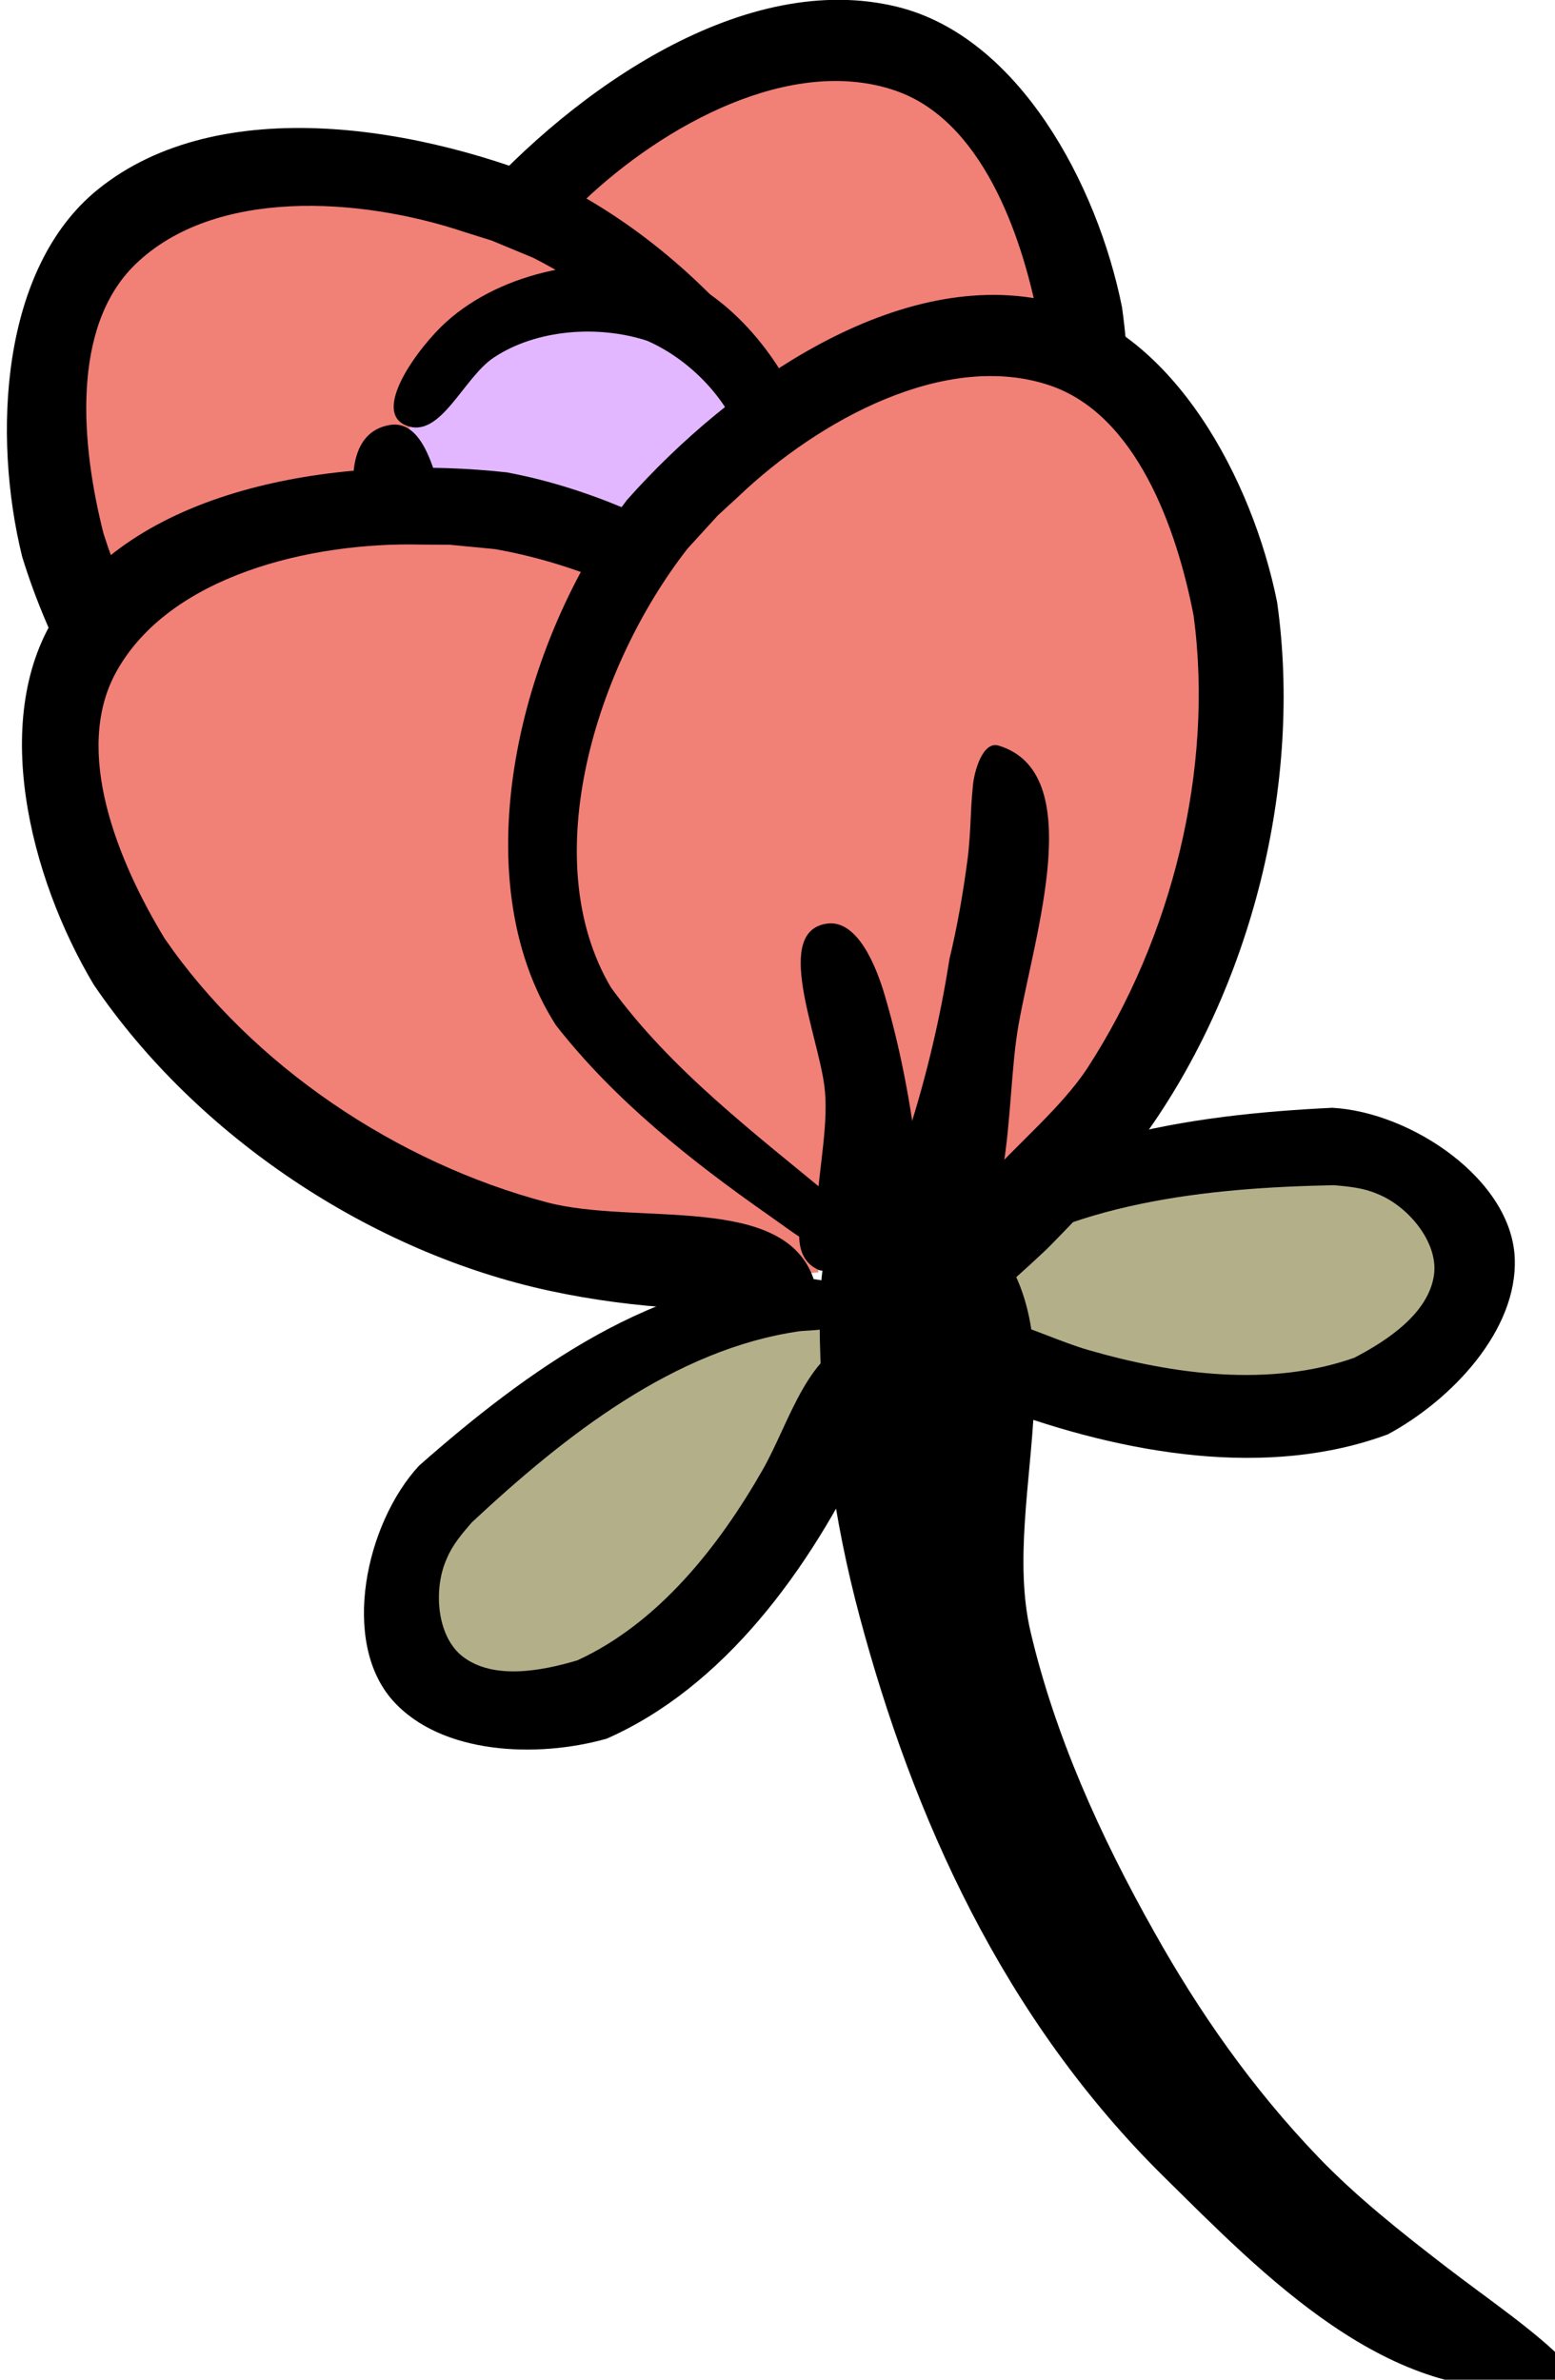 <?xml version="1.0" encoding="utf-8"?>
<!DOCTYPE svg PUBLIC "-//W3C//DTD SVG 1.1//EN" "http://www.w3.org/Graphics/SVG/1.1/DTD/svg11.dtd">
<svg xmlns="http://www.w3.org/2000/svg" xmlns:xlink="http://www.w3.org/1999/xlink" version="1.1" baseProfile="full" width="31.032" height="47.498" viewBox="0 0 31.03 47.50" enable-background="new 0 0 31.03 47.50" xml:space="preserve">
	<g>
		<path fill="#B3AF89" fill-opacity="1" stroke-width="1.323" stroke-linejoin="round" d="M 18.257,26.493C 18.257,26.493 23.798,29.474 27.375,27.896C 30.952,26.318 29.549,22.741 26.603,22.811C 23.658,22.881 20.467,23.547 18.888,25.126C 17.31,26.704 18.257,26.458 18.257,26.493 Z "/>
		<path fill="#000000" fill-opacity="1" stroke-width="0.2" stroke-linejoin="round" d="M 27.477,23.827C 27.211,23.711 26.913,23.683 26.623,23.657C 24.092,23.707 21.296,23.995 19.253,25.49L 19.253,25.49C 17.482,27.036 17.246,26.248 18.498,24.735C 20.48,22.709 23.756,22.249 26.587,22.112L 26.587,22.112C 28.157,22.197 30.162,23.539 30.228,25.11C 30.289,26.553 28.97,27.942 27.698,28.629L 27.698,28.629C 25.311,29.517 22.46,29.041 19.917,28.095C 19.572,27.931 19.227,27.767 18.886,27.595C 18.521,27.412 18.116,26.674 18.456,26.447C 19.372,25.834 20.666,26.643 21.725,26.949C 23.416,27.438 25.344,27.695 27.025,27.102L 27.025,27.102C 27.703,26.75 28.507,26.208 28.616,25.452C 28.71,24.797 28.094,24.065 27.477,23.827 Z "/>
		<path fill="#B3AF89" fill-opacity="1" stroke-width="1.323" stroke-linejoin="round" d="M 17.388,26.594C 17.388,26.594 15.491,32.593 11.826,33.954C 8.161,35.315 6.674,31.772 8.836,29.769C 10.998,27.767 13.751,26.021 15.983,26.053C 18.214,26.085 17.364,26.569 17.388,26.594 Z "/>
		<path fill="#000000" fill-opacity="1" stroke-width="0.2" stroke-linejoin="round" d="M 8.917,31.106C 9.027,30.838 9.222,30.61 9.412,30.39C 11.262,28.662 13.468,26.92 15.975,26.569L 15.975,26.569C 18.323,26.443 17.943,25.714 15.991,25.501C 13.157,25.429 10.487,27.381 8.361,29.256L 8.361,29.256C 7.294,30.411 6.791,32.771 7.838,33.944C 8.8,35.022 10.715,35.098 12.105,34.705L 12.105,34.705C 14.436,33.678 16.149,31.351 17.314,28.9C 17.447,28.542 17.58,28.184 17.705,27.823C 17.839,27.437 17.616,26.626 17.214,26.699C 16.129,26.898 15.765,28.38 15.219,29.338C 14.346,30.866 13.143,32.394 11.524,33.14L 11.524,33.14C 10.792,33.36 9.838,33.532 9.233,33.066C 8.709,32.662 8.641,31.707 8.917,31.106 Z "/>
		<path fill="#F18077" fill-opacity="1" stroke-width="1.323" stroke-linejoin="round" d="M 15.531,20.098C 15.531,20.098 22.948,14.627 21.58,6.263C 20.212,-2.101 13.168,0.529 9.955,4.527C 6.742,8.525 7.062,12.049 8.535,14.206C 10.007,16.363 15.505,19.993 15.531,20.098 Z "/>
		<path fill="#000000" fill-opacity="1" stroke-width="0.2" stroke-linejoin="round" d="M 11.649,4.012L 11.226,4.4L 10.622,5.063L 10.622,5.063C 8.799,7.4 7.587,11.272 9.096,13.823L 9.096,13.823C 10.307,15.486 11.993,16.753 13.575,18.066C 14.284,18.655 15.849,19.199 15.5,20.052C 15.361,20.392 14.79,19.843 14.467,19.669C 14.005,19.421 13.529,19.2 13.077,18.935C 12.785,18.764 12.516,18.557 12.239,18.363C 10.685,17.276 9.164,16.068 7.996,14.574C 6.097,11.603 7.281,6.9 9.413,4.092L 9.413,4.092C 11.485,1.755 14.876,-0.61 17.909,0.137C 20.331,0.734 21.901,3.685 22.39,6.13L 22.39,6.13C 22.901,9.754 21.88,13.816 19.741,16.785C 19.232,17.491 18.665,18.157 18.056,18.777C 17.953,18.882 17.851,18.988 17.744,19.089C 17.552,19.271 17.357,19.45 17.159,19.626C 16.773,19.971 15.91,20.63 15.699,20.157C 14.943,18.466 17.598,16.977 18.607,15.424C 20.289,12.834 21.133,9.465 20.724,6.403L 20.724,6.403C 20.383,4.632 19.571,2.392 17.865,1.808C 15.785,1.095 13.241,2.496 11.649,4.012 Z "/>
		<path fill="#F18077" fill-opacity="1" stroke-width="1.323" stroke-linejoin="round" d="M 12.581,20.842C 12.581,20.842 3.543,19.039 1.229,10.886C -1.084,2.733 6.41,2.122 11.017,4.377C 15.623,6.632 16.831,9.959 16.413,12.537C 15.996,15.115 12.56,20.735 12.581,20.842 Z "/>
		<path fill="#000000" fill-opacity="1" stroke-width="0.2" stroke-linejoin="round" d="M 9.264,4.63L 9.812,4.802L 10.64,5.146L 10.64,5.146C 13.284,6.487 16.025,9.478 15.742,12.428L 15.742,12.428C 15.352,14.448 14.364,16.311 13.489,18.172C 13.097,19.006 11.912,20.163 12.59,20.787C 12.86,21.036 13.144,20.297 13.363,20.002C 13.675,19.581 14.013,19.179 14.309,18.747C 14.501,18.469 14.657,18.167 14.825,17.873C 15.77,16.229 16.634,14.489 17.057,12.641C 17.515,9.145 14.445,5.39 11.322,3.753L 11.322,3.753C 8.453,2.518 4.38,1.817 1.952,3.781C 0.012,5.349 -0.155,8.687 0.44,11.11L 0.44,11.11C 1.516,14.608 4.166,17.851 7.363,19.631C 8.123,20.054 8.919,20.416 9.735,20.718C 9.872,20.77 10.009,20.823 10.149,20.869C 10.4,20.952 10.653,21.03 10.907,21.106C 11.403,21.255 12.463,21.484 12.454,20.967C 12.421,19.115 9.384,18.895 7.812,17.917C 5.188,16.287 2.995,13.594 2.064,10.649L 2.064,10.649C 1.62,8.9 1.404,6.529 2.701,5.275C 4.281,3.746 7.179,3.933 9.264,4.63 Z "/>
		<path fill="#E2B7FF" fill-opacity="1" stroke-width="1.323" stroke-linejoin="round" d="M 8.176,8.534C 7.495,10.573 8.619,12.785 10.685,13.475C 12.752,14.165 14.979,13.072 15.661,11.033C 16.341,8.994 15.218,6.781 13.151,6.091C 11.085,5.401 8.857,6.494 8.176,8.534 Z "/>
		<path fill="#000000" fill-opacity="1" stroke-width="0.2" stroke-linejoin="round" d="M 14.885,9.12C 14.695,8.131 13.846,7.211 12.914,6.802C 11.937,6.483 10.706,6.572 9.856,7.135C 9.238,7.543 8.789,8.776 8.099,8.491C 7.407,8.205 8.353,6.923 8.904,6.426C 10.027,5.412 11.893,5.041 13.368,5.443L 13.368,5.443C 15.417,6.23 16.911,9.171 16.355,11.265L 16.355,11.265C 15.576,13.326 12.578,14.848 10.419,14.273L 10.419,14.273C 9.543,13.944 8.69,13.402 8.125,12.661C 7.271,11.543 6.38,8.734 7.767,8.485C 8.56,8.342 8.755,9.801 8.975,10.571C 9.236,11.487 10.065,12.301 10.961,12.652C 12.35,13.043 14.305,12.08 14.82,10.752C 14.965,10.228 15.011,9.651 14.885,9.12 Z "/>
		<path fill="#F18077" fill-opacity="1" stroke-width="1.323" stroke-linejoin="round" d="M 16.329,25.397C 16.329,25.397 7.159,26.323 2.557,19.207C -2.045,12.091 4.941,9.309 10.006,10.115C 15.071,10.92 17.201,13.746 17.558,16.333C 17.915,18.921 16.278,25.301 16.329,25.397 Z "/>
		<path fill="#000000" fill-opacity="1" stroke-width="0.2" stroke-linejoin="round" d="M 8.405,10.87L 8.979,10.874L 9.872,10.96L 9.872,10.96C 12.792,11.467 16.29,13.523 16.884,16.426L 16.884,16.426C 17.104,18.471 16.705,20.543 16.415,22.579C 16.284,23.491 15.49,24.945 16.322,25.342C 16.653,25.501 16.707,24.711 16.83,24.365C 17.006,23.871 17.21,23.388 17.367,22.888C 17.469,22.565 17.529,22.231 17.604,21.901C 18.025,20.052 18.342,18.135 18.204,16.244C 17.616,12.768 13.581,10.077 10.115,9.429L 10.115,9.429C 7.01,9.088 2.91,9.612 1.165,12.202C -0.23,14.271 0.588,17.511 1.868,19.653L 1.868,19.653C 3.922,22.681 7.407,25.005 10.986,25.769C 11.836,25.951 12.704,26.063 13.572,26.114C 13.718,26.122 13.865,26.133 14.012,26.136C 14.277,26.142 14.541,26.142 14.806,26.141C 15.324,26.137 16.405,26.046 16.244,25.553C 15.67,23.793 12.702,24.473 10.912,23.999C 7.926,23.21 5.038,21.279 3.286,18.736L 3.286,18.736C 2.349,17.194 1.446,14.99 2.318,13.411C 3.381,11.486 6.207,10.816 8.405,10.87 Z "/>
		<g>
			<path fill="#F18077" fill-opacity="1" stroke-width="1.323" stroke-linejoin="round" d="M 18.627,25.987C 18.627,25.987 26.044,20.516 24.676,12.152C 23.308,3.789 16.264,6.419 13.05,10.417C 9.838,14.415 10.158,17.939 11.63,20.096C 13.103,22.252 18.6,25.882 18.627,25.987 Z "/>
			<path fill="#000000" fill-opacity="1" stroke-width="0.2" stroke-linejoin="round" d="M 14.745,9.901L 14.322,10.29L 13.718,10.953L 13.718,10.953C 11.894,13.29 10.683,17.161 12.192,19.712L 12.192,19.712C 13.402,21.375 15.088,22.642 16.671,23.956C 17.38,24.545 18.945,25.088 18.596,25.942C 18.456,26.281 17.886,25.733 17.562,25.559C 17.101,25.311 16.625,25.09 16.173,24.825C 15.881,24.654 15.611,24.447 15.334,24.253C 13.781,23.165 12.259,21.957 11.092,20.463C 9.193,17.493 10.377,12.789 12.509,9.982L 12.509,9.982C 14.581,7.644 17.972,5.279 21.004,6.027C 23.426,6.624 24.996,9.574 25.486,12.02L 25.486,12.02C 25.997,15.644 24.975,19.705 22.836,22.675C 22.328,23.38 21.761,24.046 21.151,24.666C 21.048,24.771 20.947,24.878 20.84,24.979C 20.648,25.16 20.452,25.339 20.255,25.515C 19.869,25.86 19.006,26.519 18.795,26.046C 18.039,24.356 20.694,22.867 21.703,21.314C 23.385,18.724 24.229,15.354 23.82,12.293L 23.82,12.293C 23.479,10.521 22.667,8.282 20.961,7.697C 18.881,6.985 16.337,8.385 14.745,9.901 Z "/>
			<path fill="#B3AF89" fill-opacity="1" stroke-width="1.323" stroke-linejoin="round" d="M 17.599,26.04C 17.599,26.04 17.774,20.569 16.336,18.535"/>
			<path fill="#000000" fill-opacity="1" stroke-width="0.2" stroke-linejoin="round" d="M 16.45,21.673C 16.308,20.603 15.433,18.587 16.502,18.436C 17.107,18.351 17.481,19.276 17.654,19.862C 18.009,21.063 18.223,22.308 18.356,23.553C 18.378,23.757 18.396,23.962 18.41,24.166C 18.425,24.391 18.445,24.616 18.444,24.841C 18.443,25.436 17.505,26.093 16.965,25.842C 15.696,25.25 16.635,23.061 16.45,21.673 Z "/>
			<path fill="#B3AF89" fill-opacity="1" stroke-width="1.323" stroke-linejoin="round" d="M 18.265,25.268L 18.16,25.163C 18.16,25.163 20.895,18.43 19.738,14.923"/>
			<path fill="#000000" fill-opacity="1" stroke-width="0.2" stroke-linejoin="round" d="M 18.946,19.146C 19.104,18.492 19.219,17.826 19.307,17.159C 19.344,16.876 19.359,16.59 19.372,16.305C 19.38,16.13 19.388,15.954 19.413,15.705C 19.437,15.383 19.617,14.788 19.926,14.882C 21.708,15.421 20.652,18.62 20.326,20.453C 20.023,22.156 20.329,24.871 18.673,25.372L 18.552,24.771C 18.511,25.073 18.183,25.293 17.905,25.418C 17.803,25.315 17.771,25.161 17.826,25.027C 17.22,24.478 17.886,23.372 18.134,22.593C 18.491,21.468 18.765,20.313 18.946,19.146 Z "/>
		</g>
		<path fill="#000000" fill-opacity="1" stroke-width="0.2" stroke-linejoin="round" d="M 23.036,38.567C 23.917,40.142 24.982,41.677 26.31,43.059C 27.06,43.84 27.944,44.543 28.837,45.231C 29.275,45.569 29.73,45.894 30.169,46.23C 32.105,47.714 31.273,47.545 30.793,47.62C 27.755,48.087 25.151,45.343 23.255,43.478C 20.003,40.28 18.214,36.233 17.155,32.27C 16.638,30.338 16.365,28.358 16.356,26.387C 16.355,26.183 16.358,25.979 16.372,25.775C 16.385,25.571 16.41,25.367 16.436,25.163C 16.534,24.394 18.462,23.638 19.194,24.175C 21.864,26.135 19.912,29.8 20.567,32.578C 21.05,34.63 21.944,36.63 23.036,38.567 Z "/>
	</g>
</svg>
